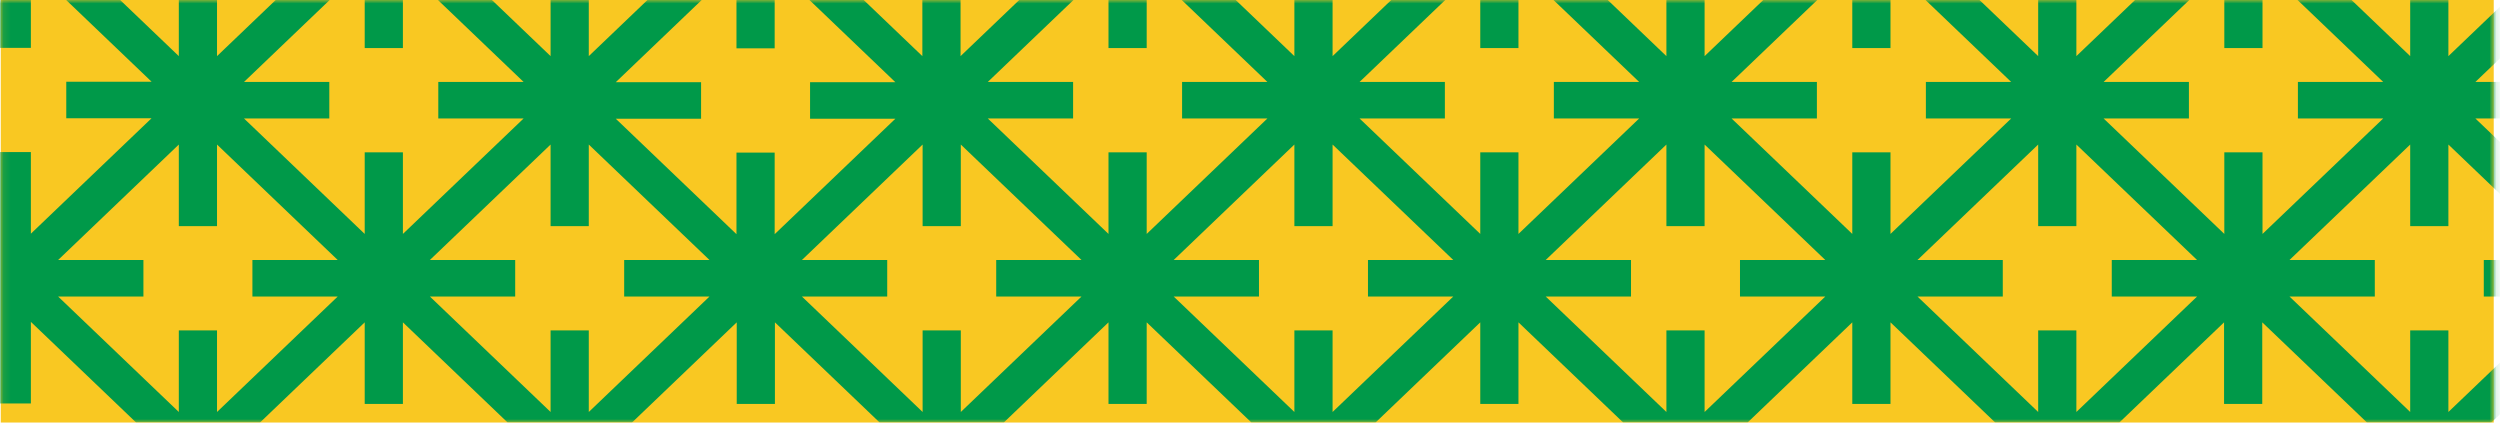 <?xml version="1.0" encoding="UTF-8"?>
<svg xmlns="http://www.w3.org/2000/svg" width="355" height="60" viewBox="0 0 355 60" fill="none">
  <rect x="0.111" y="0" width="354" height="60" fill="#F9C822"></rect>
  <mask id="mask0_980_395" style="mask-type:alpha" maskUnits="userSpaceOnUse" x="0" y="0" width="355" height="61">
    <rect x="0.111" y="0" width="354" height="60" fill="#ED9FA5"></rect>
  </mask>
  <g mask="url(#mask0_980_395)">
    <path d="M386.47 50.304L377.9 42.107H390.013V36.919H377.9L386.47 28.722L392.111 23.326V5.169L386.47 -0.227L377.9 -8.424H390.013V-13.612H377.9L386.47 -21.808L392.111 -27.204V-45.362L386.47 -50.757L377.9 -58.954H390.013V-64.142H377.9L386.47 -72.339L392.111 -77.734V-95.858L386.47 -101.253L378.37 -109H364.377L356.278 -101.253L347.708 -93.056V-104.643H342.284V-93.056L333.715 -101.253L325.615 -109H311.622L303.522 -101.253L294.953 -93.056V-104.643H289.529V-93.056L280.96 -101.253L272.86 -109H258.867L250.767 -101.253L242.198 -93.056V-104.643H236.774V-93.056L228.205 -101.253L220.105 -109H206.112L198.012 -101.253L189.443 -93.056V-104.643H184.019V-93.056L175.449 -101.253L167.35 -109H153.357L145.257 -101.253L136.688 -93.056V-104.643H131.264V-93.056L122.694 -101.253L114.595 -109H100.602L92.502 -101.253L83.933 -93.056V-104.643H78.509V-93.056L69.939 -101.253L61.84 -109H47.846L39.747 -101.253L31.177 -93.056V-104.643H25.754V-93.056L17.184 -101.253L8.687 -109H-5.306L-13.442 -101.253L-17.89 -96.999V-89.667L-9.609 -97.587L-1.04 -105.784V-94.198H4.384V-105.784L12.954 -97.587L21.523 -89.39H9.41V-84.202H21.523L12.954 -76.005L4.384 -67.808V-79.395H-1.04V-67.808L-9.609 -76.005L-17.89 -83.925V-76.593L-13.442 -72.339L-4.872 -64.142H-16.985V-58.954H-4.872L-13.442 -50.757L-17.89 -46.503V-39.171L-9.609 -47.091L-1.04 -55.288V-43.702H4.384V-55.288L12.954 -47.091L21.523 -38.894H9.41V-33.706H21.523L12.954 -25.509L4.384 -17.312V-28.899H-1.04V-17.312L-9.609 -25.509L-17.89 -33.429V-26.097L-13.442 -21.843L-4.872 -13.646H-16.985V-8.458H-4.872L-13.442 -0.261L-17.89 3.993V11.325L-9.609 3.405L-1.04 -4.792V6.794H4.384V-4.792L12.954 3.405L21.523 11.602H9.41V16.79H21.523L12.954 24.987L4.384 33.184V21.597H-1.04V33.184L-9.609 24.987L-17.89 17.066V24.399L-13.442 28.653L-4.872 36.85H-16.985V42.038H-4.872L-13.442 50.234L-17.89 54.489V61.821L-9.609 53.901L-1.04 45.704V57.29H4.384V45.704L12.954 53.901L21.523 62.098H9.41V67.285H21.523L12.954 75.482L4.384 83.679V72.093H-1.04V83.679L-9.609 75.482L-17.89 67.562V74.894L-13.442 79.149L-5.234 87H8.578L16.786 79.149L25.356 70.952V82.538H30.78V70.952L39.349 79.149L47.557 87H61.37L69.578 79.149L78.147 70.952V82.538H83.571V70.952L92.141 79.149L100.348 87H114.161L122.369 79.149L130.938 70.952V82.538H136.362V70.952L144.932 79.149L153.14 87H166.952L175.16 79.149L183.73 70.952V82.538H189.153V70.952L197.723 79.149L205.931 87H219.743L227.951 79.149L236.521 70.952V82.538H241.945V70.952L250.514 79.149L258.722 87H272.535L280.743 79.149L289.312 70.952V82.538H294.736V70.952L303.306 79.149L311.513 87H325.326L333.534 79.149L342.103 70.952V82.538H347.527V70.952L356.097 79.149L364.305 87H378.117L386.325 79.149L391.966 73.753V55.595L386.325 50.2L386.47 50.304ZM382.637 3.439L391.207 11.636H379.094V16.824H391.207L382.637 25.021L374.068 33.218V21.632H368.644V33.218L360.074 25.021L351.505 16.824H363.618V11.636H351.505L360.074 3.439L368.644 -4.758V6.829H374.068V-4.758L382.637 3.439ZM342.248 -3.616V7.97L333.679 -0.227L325.109 -8.424H337.222V-13.612H325.109L333.679 -21.808L342.248 -30.006V-18.419H347.672V-30.006L356.241 -21.808L364.811 -13.612H352.698V-8.424H364.811L356.241 -0.227L347.672 7.97V-3.616H342.248ZM338.415 16.824L329.846 25.021L321.276 33.218V21.632H315.853V33.218L307.283 25.021L298.713 16.824H310.827V11.636H298.713L307.283 3.439L315.853 -4.758V6.829H321.276V-4.758L329.846 3.439L338.415 11.636H326.302V16.824H338.415ZM289.421 -3.616V7.97L280.851 -0.227L272.282 -8.424H284.395V-13.612H272.282L280.851 -21.808L289.421 -30.006V-18.419H294.844V-30.006L303.414 -21.808L311.984 -13.612H299.87V-8.424H311.984L303.414 -0.227L294.844 7.97V-3.616H289.421ZM273.475 16.824H285.588L277.018 25.021L268.449 33.218V21.632H263.025V33.218L254.456 25.021L245.886 16.824H257.999V11.636H245.886L254.456 3.439L263.025 -4.758V6.829H268.449V-4.758L277.018 3.439L285.588 11.636H273.475V16.824ZM236.629 -3.616V7.97L228.06 -0.227L219.49 -8.424H231.603V-13.612H219.49L228.06 -21.808L236.629 -30.006V-18.419H242.053V-30.006L250.623 -21.808L259.192 -13.612H247.079V-8.424H259.192L250.623 -0.227L242.053 7.97V-3.616H236.629ZM210.198 21.632V33.218L201.628 25.021L193.059 16.824H205.172V11.636H193.059L201.628 3.439L210.198 -4.758V6.829H215.621V-4.758L224.191 3.439L232.761 11.636H220.647V16.824H232.761L224.191 25.021L215.621 33.218V21.632H210.198ZM183.802 -3.616V7.97L175.232 -0.227L166.663 -8.424H178.776V-13.612H166.663L175.232 -21.808L183.802 -30.006V-18.419H189.226V-30.006L197.795 -21.808L206.365 -13.612H194.252V-8.424H206.365L197.795 -0.227L189.226 7.97V-3.616H183.802ZM167.856 16.824H179.969L171.4 25.021L162.83 33.218V21.632H157.406V33.218L148.837 25.021L140.267 16.824H152.38V11.636H140.267L148.837 3.439L157.406 -4.758V6.829H162.83V-4.758L171.4 3.439L179.969 11.636H167.856V16.824ZM78.183 -3.616V7.97L69.614 -0.227L61.044 -8.424H73.157V-13.612H61.044L69.614 -21.808L78.183 -30.006V-18.419H83.607V-30.006L92.177 -21.808L100.746 -13.612H88.633V-8.424H100.746L92.177 -0.227L83.607 7.97V-3.616H78.183ZM74.351 16.824L65.781 25.021L57.212 33.218V21.632H51.788V33.218L43.218 25.021L34.649 16.824H46.762V11.636H34.649L43.218 3.439L51.788 -4.758V6.829H57.212V-4.758L65.781 3.439L74.351 11.636H62.237V16.824H74.351ZM46.762 -38.859H34.649L43.218 -47.056L51.788 -55.253V-43.667H57.212V-55.253L65.781 -47.056L74.351 -38.859H62.237V-33.672H74.351L65.781 -25.475L57.212 -17.278V-28.864H51.788V-17.278L43.218 -25.475L34.649 -33.672H46.762V-38.859ZM99.553 -38.859H87.44L96.01 -47.056L104.579 -55.253V-43.667H110.003V-55.253L118.572 -47.056L127.142 -38.859H115.029V-33.672H127.142L118.572 -25.475L110.003 -17.278V-28.864H104.579V-17.278L96.01 -25.475L87.44 -33.672H99.553V-38.859ZM99.553 11.671H87.44L96.01 3.474L104.579 -4.723V6.863H110.003V-4.723L118.572 3.474L127.142 11.671H115.029V16.859H127.142L118.572 25.056L110.003 33.253V21.666H104.579V33.253L96.01 25.056L87.44 16.859H99.553V11.671ZM122.405 -0.227L113.836 -8.424H125.949V-13.612H113.836L122.405 -21.808L130.975 -30.006V-18.419H136.398V-30.006L144.968 -21.808L153.537 -13.612H141.424V-8.424H153.537L144.968 -0.227L136.398 7.97V-3.616H130.975V7.97L122.405 -0.227ZM162.83 -43.667V-55.253L171.4 -47.056L179.969 -38.859H167.856V-33.672H179.969L171.4 -25.475L162.83 -17.278V-28.864H157.406V-17.278L148.837 -25.475L140.267 -33.672H152.38V-38.859H140.267L148.837 -47.056L157.406 -55.253V-43.667H162.83ZM215.621 -43.667V-55.253L224.191 -47.056L232.761 -38.859H220.647V-33.672H232.761L224.191 -25.475L215.621 -17.278V-28.864H210.198V-17.278L201.628 -25.475L193.059 -33.672H205.172V-38.859H193.059L201.628 -47.056L210.198 -55.253V-43.667H215.621ZM285.588 -33.672L277.018 -25.475L268.449 -17.278V-28.864H263.025V-17.278L254.456 -25.475L245.886 -33.672H257.999V-38.859H245.886L254.456 -47.056L263.025 -55.253V-43.667H268.449V-55.253L277.018 -47.056L285.588 -38.859H273.475V-33.672H285.588ZM298.677 -38.859L307.247 -47.056L315.816 -55.253V-43.667H321.24V-55.253L329.81 -47.056L338.379 -38.859H326.266V-33.672H338.379L329.81 -25.475L321.24 -17.278V-28.864H315.816V-17.278L307.247 -25.475L298.677 -33.672H310.79V-38.859H298.677ZM382.637 -47.056L391.207 -38.859H379.094V-33.672H391.207L382.637 -25.475L374.068 -17.278V-28.864H368.644V-17.278L360.074 -25.475L351.505 -33.672H363.618V-38.859H351.505L360.074 -47.056L368.644 -55.253V-43.667H374.068V-55.253L382.637 -47.056ZM363.618 -89.355H351.505L360.074 -97.552L368.644 -105.749V-94.163H374.068V-105.784L382.637 -97.587L391.207 -89.39H379.094V-84.202H391.207L382.637 -76.005L374.068 -67.808V-79.395H368.644V-67.808L360.074 -76.005L351.505 -84.202H363.618V-89.39V-89.355ZM347.672 -68.915V-80.501L356.241 -72.304L364.811 -64.108H352.698V-58.919H364.811L356.241 -50.723L347.672 -42.526V-54.112H342.248V-42.526L333.679 -50.723L325.109 -58.919H337.222V-64.108H325.109L333.679 -72.304L342.248 -80.501V-68.915H347.672ZM298.677 -89.355L307.247 -97.552L315.816 -105.749V-94.163H321.24V-105.784L329.81 -97.587L338.379 -89.39H326.266V-84.202H338.379L329.81 -76.005L321.24 -67.808V-79.395H315.816V-67.808L307.247 -76.005L298.677 -84.202H310.79V-89.39H298.677V-89.355ZM289.421 -68.915H294.844V-80.501L303.414 -72.304L311.984 -64.108H299.87V-58.919H311.984L303.414 -50.723L294.844 -42.526V-54.112H289.421V-42.526L280.851 -50.723L272.282 -58.919H284.395V-64.108H272.282L280.851 -72.304L289.421 -80.501V-68.915ZM254.456 -97.587L263.025 -105.784V-94.198H268.449V-105.784L277.018 -97.587L285.588 -89.39H273.475V-84.202H285.588L277.018 -76.005L268.449 -67.808V-79.395H263.025V-67.808L254.456 -76.005L245.886 -84.202H257.999V-89.39H245.886L254.456 -97.587ZM242.053 -68.915V-80.501L250.623 -72.304L259.192 -64.108H247.079V-58.919H259.192L250.623 -50.723L242.053 -42.526V-54.112L236.629 -54.112V-42.526L228.06 -50.723L219.49 -58.919H231.603V-64.108H219.49L228.06 -72.304L236.629 -80.501V-68.915H242.053ZM201.628 -97.587L210.198 -105.784V-94.198H215.621V-105.784L224.191 -97.587L232.761 -89.39H220.647V-84.202H232.761L224.191 -76.005L215.621 -67.808V-79.395H210.198V-67.808L201.628 -76.005L193.059 -84.202H205.172V-89.39H193.059L201.628 -97.587ZM183.802 -68.915H189.226V-80.501L197.795 -72.304L206.365 -64.108H194.252V-58.919H206.365L197.795 -50.723L189.226 -42.526V-54.112H183.802V-42.526L175.232 -50.723L166.663 -58.919H178.776V-64.108H166.663L175.232 -72.304L183.802 -80.501V-68.915ZM152.38 -89.355H140.267L148.837 -97.552L157.406 -105.749V-94.163H162.83V-105.784L171.4 -97.587L179.969 -89.39H167.856V-84.202H179.969L171.4 -76.005L162.83 -67.808V-79.395H157.406V-67.808L148.837 -76.005L140.267 -84.202H152.38V-89.39V-89.355ZM136.435 -68.915V-80.501L145.004 -72.304L153.574 -64.108H141.461V-58.919H153.574L145.004 -50.723L136.435 -42.526V-54.112H131.011V-42.526L122.441 -50.723L113.872 -58.919H125.985V-64.108H113.872L122.441 -72.304L131.011 -80.501V-68.915H136.435ZM96.01 -97.587L104.579 -105.784V-94.198H110.003V-105.784L118.572 -97.587L127.142 -89.39H115.029V-84.202H127.142L118.572 -76.005L110.003 -67.808V-79.395H104.579V-67.808L96.01 -76.005L87.44 -84.202H99.553V-89.39H87.44L96.01 -97.587ZM83.607 -68.915V-80.501L92.177 -72.304L100.746 -64.108H88.633V-58.919H100.746L92.177 -50.723L83.607 -42.526V-54.112H78.183V-42.526L69.614 -50.723L61.044 -58.919H73.157V-64.108H61.044L69.614 -72.304L78.183 -80.501V-68.915H83.607ZM46.762 -89.355H34.649L43.218 -97.552L51.788 -105.749V-94.163H57.212V-105.784L65.781 -97.587L74.351 -89.39H62.237V-84.202H74.351L65.781 -76.005L57.212 -67.808V-79.395H51.788V-67.808L43.218 -76.005L34.649 -84.202H46.762V-89.39V-89.355ZM16.823 -50.723L8.253 -58.919H20.366V-64.108H8.253L16.823 -72.304L25.392 -80.501V-68.915H30.816V-80.501L39.385 -72.304L47.955 -64.108H35.842V-58.919H47.955L39.385 -50.723L30.816 -42.526V-54.112H25.392V-42.526L16.823 -50.723ZM16.823 -0.227L8.253 -8.424H20.366V-13.612H8.253L16.823 -21.808L25.392 -30.006V-18.419H30.816V-30.006L39.385 -21.808L47.955 -13.612H35.842V-8.424H47.955L39.385 -0.227L30.816 7.97V-3.616H25.392V7.97L16.823 -0.227ZM30.816 58.501V46.914H25.392V58.501L16.823 50.304L8.253 42.107H20.366V36.919H8.253L16.823 28.722L25.392 20.525V32.111H30.816V20.525L39.385 28.722L47.955 36.919H35.842V42.107H47.955L39.385 50.304L30.816 58.501ZM74.351 67.355L65.781 75.552L57.212 83.749V72.162H51.788V83.749L43.218 75.552L34.649 67.355H46.762V62.167H34.649L43.218 53.97L51.788 45.773V57.359H57.212V45.773L65.781 53.97L74.351 62.167H62.237V67.355H74.351ZM83.607 46.914H78.183V58.501L69.614 50.304L61.044 42.107H73.157V36.919H61.044L69.614 28.722L78.183 20.525V32.111H83.607V20.525L92.177 28.722L100.746 36.919H88.633V42.107H100.746L92.177 50.304L83.607 58.501V46.914ZM127.178 67.355L118.608 75.552L110.039 83.749V72.162H104.615V83.749L96.046 75.552L87.476 67.355H99.589V62.167H87.476L96.046 53.97L104.615 45.773V57.359H110.039V45.773L118.608 53.97L127.178 62.167H115.065V67.355H127.178ZM136.435 46.914H131.011V58.501L122.441 50.304L113.872 42.107H125.985V36.919H113.872L122.441 28.722L131.011 20.525V32.111H136.435V20.525L145.004 28.722L153.574 36.919H141.461V42.107H153.574L145.004 50.304L136.435 58.501V46.914ZM171.4 75.552L162.83 83.749V72.162H157.406V83.749L148.837 75.552L140.267 67.355H152.38V62.167H140.267L148.837 53.97L157.406 45.773V57.359H162.83V45.773L171.4 53.97L179.969 62.167H167.856V67.355H179.969L171.4 75.552ZM189.226 46.914H183.802V58.501L175.232 50.304L166.663 42.107H178.776V36.919H166.663L175.232 28.722L183.802 20.525V32.111H189.226V20.525L197.795 28.722L206.365 36.919H194.252V42.107H206.365L197.795 50.304L189.226 58.501V46.914ZM220.647 67.355H232.761L224.191 75.552L215.621 83.749V72.162H210.198V83.749L201.628 75.552L193.059 67.355H205.172V62.167H193.059L201.628 53.97L210.198 45.773V57.359H215.621V45.773L224.191 53.97L232.761 62.167H220.647V67.355ZM236.629 46.914V58.501L228.06 50.304L219.49 42.107H231.603V36.919H219.49L228.06 28.722L236.629 20.525V32.111H242.053V20.525L250.623 28.722L259.192 36.919H247.079V42.107H259.192L250.623 50.304L242.053 58.501V46.914H236.629ZM277.018 75.552L268.449 83.749V72.162H263.025V83.749L254.456 75.552L245.886 67.355H257.999V62.167H245.886L254.456 53.97L263.025 45.773V57.359H268.449V45.773L277.018 53.97L285.588 62.167H273.475V67.355H285.588L277.018 75.552ZM289.421 46.914V58.501L280.851 50.304L272.282 42.107H284.395V36.919H272.282L280.851 28.722L289.421 20.525V32.111H294.844V20.525L303.414 28.722L311.984 36.919H299.87V42.107H311.984L303.414 50.304L294.844 58.501V46.914H289.421ZM326.266 67.355H338.379L329.81 75.552L321.24 83.749V72.162H315.816V83.749L307.247 75.552L298.677 67.355H310.79V62.167H298.677L307.247 53.97L315.816 45.773V57.359H321.24V45.773L329.81 53.97L338.379 62.167H326.266V67.355ZM347.672 58.501V46.914H342.248V58.501L333.679 50.304L325.109 42.107H337.222V36.919H325.109L333.679 28.722L342.248 20.525V32.111H347.672V20.525L356.241 28.722L364.811 36.919H352.698V42.107H364.811L356.241 50.304L347.672 58.501ZM382.637 75.552L374.068 83.749V72.162H368.644V83.749L360.074 75.552L351.505 67.355H363.618V62.167H351.505L360.074 53.97L368.644 45.773V57.359H374.068V45.773L382.637 53.97L391.207 62.167H379.094V67.355H391.207L382.637 75.552Z" fill="#009949"></path>
  </g>
</svg>
